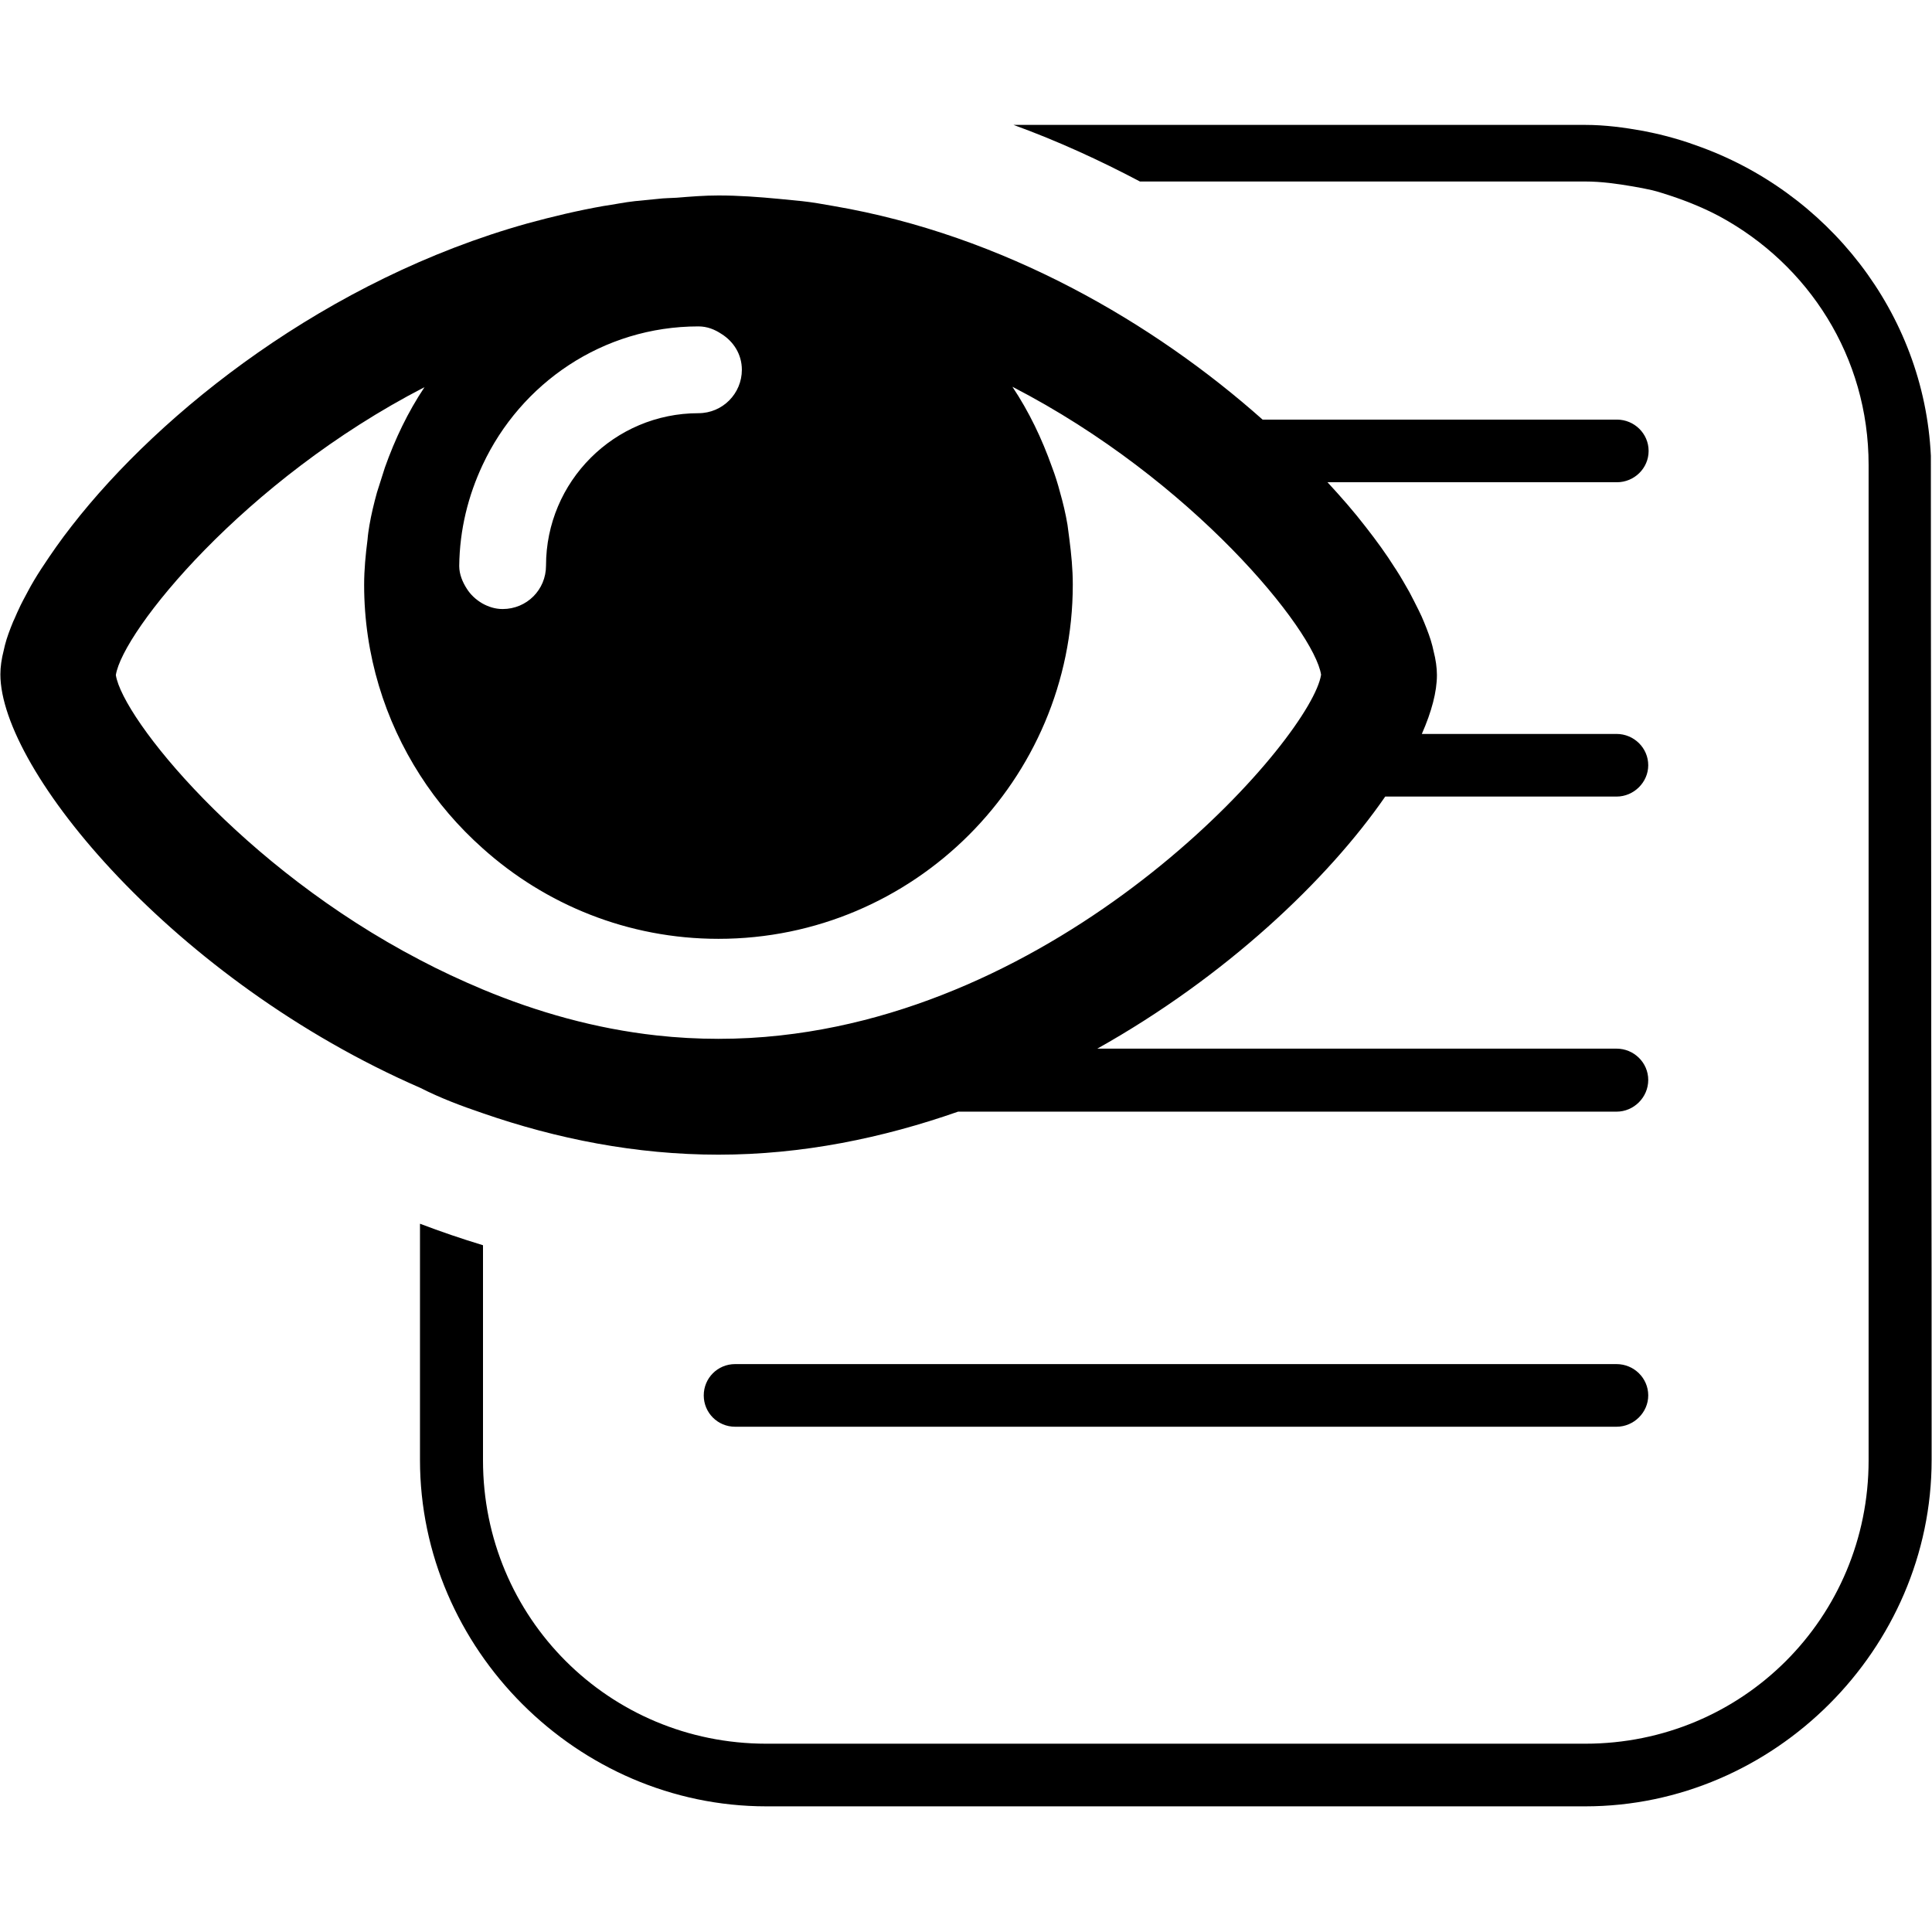 <?xml version="1.0" encoding="utf-8"?>
<!-- Generator: Adobe Illustrator 16.0.0, SVG Export Plug-In . SVG Version: 6.00 Build 0)  -->
<!DOCTYPE svg PUBLIC "-//W3C//DTD SVG 1.1//EN" "http://www.w3.org/Graphics/SVG/1.1/DTD/svg11.dtd">
<svg version="1.1"
	 id="svg2" xmlns:svg="http://www.w3.org/2000/svg" xmlns:cc="http://creativecommons.org/ns#" xmlns:rdf="http://www.w3.org/1999/02/22-rdf-syntax-ns#" xmlns:inkscape="http://www.inkscape.org/namespaces/inkscape" xmlns:dc="http://purl.org/dc/elements/1.1/" xmlns:sodipodi="http://sodipodi.sourceforge.net/DTD/sodipodi-0.dtd" inkscape:version="0.48.3.1 r9886" inkscape:export-ydpi="230.97745" inkscape:export-xdpi="230.97745" sodipodi:docname="Facebook Home (Clear).svg" inkscape:export-filename="R:\Media\Pictures\Logos\Facebook Home (Clear).png"
	 xmlns="http://www.w3.org/2000/svg" xmlns:xlink="http://www.w3.org/1999/xlink" x="0px" y="0px" width="512px" height="512px"
	 viewBox="0 0 512 512" style="enable-background:new 0 0 512 512;" xml:space="preserve">
<g>
	<path d="M511.9,379.8c0-0.4,0-0.9,0-1.3c0-17.4,0-59.4-0.1-104.5c0-2.9,0-5.8,0-8.7c0-4.2,0-8.4,0-12.6
		c-0.1-65.9-0.1-131.5-0.1-131.9c-1.8-38-27.6-70.2-62.3-82.3c-2.7-1-5.4-1.8-8.1-2.5c-1.9-0.5-3.8-0.9-5.8-1.3
		c-5-0.9-10.1-1.6-15.4-1.6H268.6c11.8,4.3,22.9,9.4,33.5,15h118c4.3,0,8.5,0.6,12.6,1.3c1.7,0.3,3.4,0.6,5.1,1c1.7,0.4,3.4,1,5,1.5
		c4.5,1.5,8.9,3.3,13,5.5c23.4,12.7,39.4,37.1,39.4,65.8V248v139c0,41.7-33.4,75.1-75.1,75.1h-217c-41.7,0-75.1-33.4-75.1-75.1v-57
		c-5.6-1.7-11.2-3.6-16.7-5.7c0,23.9,0,43.5,0,54.1c0,0.4,0,1,0,1.3c0,2,0,3.6,0,4.7c0,1.6,0,2.5,0,2.5c0,50.1,41.7,91.8,91.8,91.8
		h217c50.1,0,91.8-41.7,91.8-91.8c0,0,0-1,0-2.5C511.9,383.4,511.9,381.9,511.9,379.8z"/>
	<path d="M127.9,295c19.6,6.8,40.6,11,62.5,11c22.2,0,43.5-4.4,63.5-11.4h174.5c4.6,0,8.4-3.8,8.4-8.4c0-4.6-3.8-8.3-8.4-8.3H290.8
		c34.1-19.1,61.1-44.8,76.3-66.8h61.3c4.6,0,8.4-3.8,8.4-8.3c0-4.6-3.8-8.3-8.4-8.3h-51.6c2.6-5.9,4-11.2,4-15.6
		c0-1.9-0.3-4.1-0.9-6.4c-0.1-0.4-0.2-0.9-0.3-1.3c-0.5-2-1.3-4.1-2.2-6.3c-0.4-1-0.9-2.1-1.4-3.1c-0.8-1.6-1.6-3.2-2.5-4.9
		c-1.1-1.9-2.2-3.9-3.5-5.9c-0.1-0.2-0.3-0.4-0.4-0.6c-2.2-3.5-4.8-7.1-7.7-10.8c0,0,0,0,0,0c-3-3.9-6.4-7.8-10.1-11.8h76.7
		c4.6,0,8.4-3.7,8.4-8.3c0-4.6-3.8-8.3-8.4-8.3h-93.9C305.8,85.6,266,62.3,220.9,54.6c-2.8-0.5-5.6-1-8.4-1.3
		c-2.1-0.2-4.1-0.4-6.1-0.6c-5.3-0.5-10.6-0.9-16-0.9c-3.8,0-7.4,0.3-11.1,0.6c-1.6,0.1-3.3,0.1-4.9,0.3c-2,0.2-4.1,0.4-6.1,0.6
		c-2.8,0.3-5.6,0.9-8.4,1.3c-6.8,1.2-13.5,2.8-20.1,4.6C86.8,74,42.7,108.9,19,139.4c0,0,0,0,0,0c-2.9,3.7-5.4,7.3-7.7,10.8
		c-0.1,0.2-0.3,0.4-0.4,0.6c-1.3,2-2.5,4-3.5,5.9c-0.9,1.7-1.8,3.3-2.5,4.9c-0.5,1-0.9,2.1-1.4,3.1c-0.9,2.2-1.7,4.3-2.2,6.3
		c-0.1,0.5-0.2,0.9-0.3,1.3c-0.6,2.3-0.9,4.5-0.9,6.4c0,25.4,46.1,81.2,111.3,109.6C116.7,291,122.3,293.1,127.9,295z M127.9,123.2
		c10.1-21.6,31.8-36.7,57.2-36.7c2.3,0,4.3,0.8,6.1,2c3.2,2,5.4,5.4,5.4,9.5c0,6.3-5.1,11.5-11.5,11.5c-22.3,0-40.4,18.1-40.4,40.4
		c0,6.4-5.1,11.5-11.5,11.5c-2,0-3.8-0.6-5.4-1.5c-1.7-1-3.1-2.3-4.1-3.9c-1.1-1.7-2-3.8-2-6C121.8,140.3,124.1,131.3,127.9,123.2z
		 M30.7,178.9c1.8-11.6,33.9-51.6,81.8-76.3c-4.4,6.6-7.8,13.7-10.5,21.3c0,0,0,0,0,0c-0.7,2.2-1.4,4.4-2.1,6.6
		c-0.8,2.9-1.5,5.8-2,8.7c-0.2,1.2-0.4,2.5-0.5,3.8c-0.5,3.9-0.9,7.9-0.9,12c0,18.6,5.5,35.9,14.8,50.4c4.6,7.2,10.2,13.7,16.6,19.4
		c16.6,14.9,38.5,24,62.5,24c51.8,0,93.9-42.1,93.9-93.9c0-4.1-0.4-8.1-0.9-12c-0.2-1.3-0.3-2.5-0.5-3.8c-0.5-3-1.2-5.9-2-8.7
		c-0.6-2.3-1.3-4.5-2.1-6.6v0c-2.7-7.6-6.1-14.7-10.5-21.3c47.9,24.7,80,64.6,81.8,76.3c-2.4,16-63,86.8-143.3,95.6
		c-5.4,0.6-10.8,0.9-16.4,0.9c-5.5,0-11-0.3-16.4-0.9c-16.3-1.8-31.7-6.2-46.1-12.2c-5.7-2.4-11.3-5-16.6-7.8
		C64.1,229.8,32.5,190.4,30.7,178.9z"/>
	<path d="M428.4,361.5H194.8c-4.6,0-8.3,3.7-8.3,8.3c0,4.6,3.7,8.3,8.3,8.3h233.6c4.6,0,8.4-3.8,8.4-8.3
		C436.8,365.2,433,361.5,428.4,361.5z"/>
</g>
</svg>
